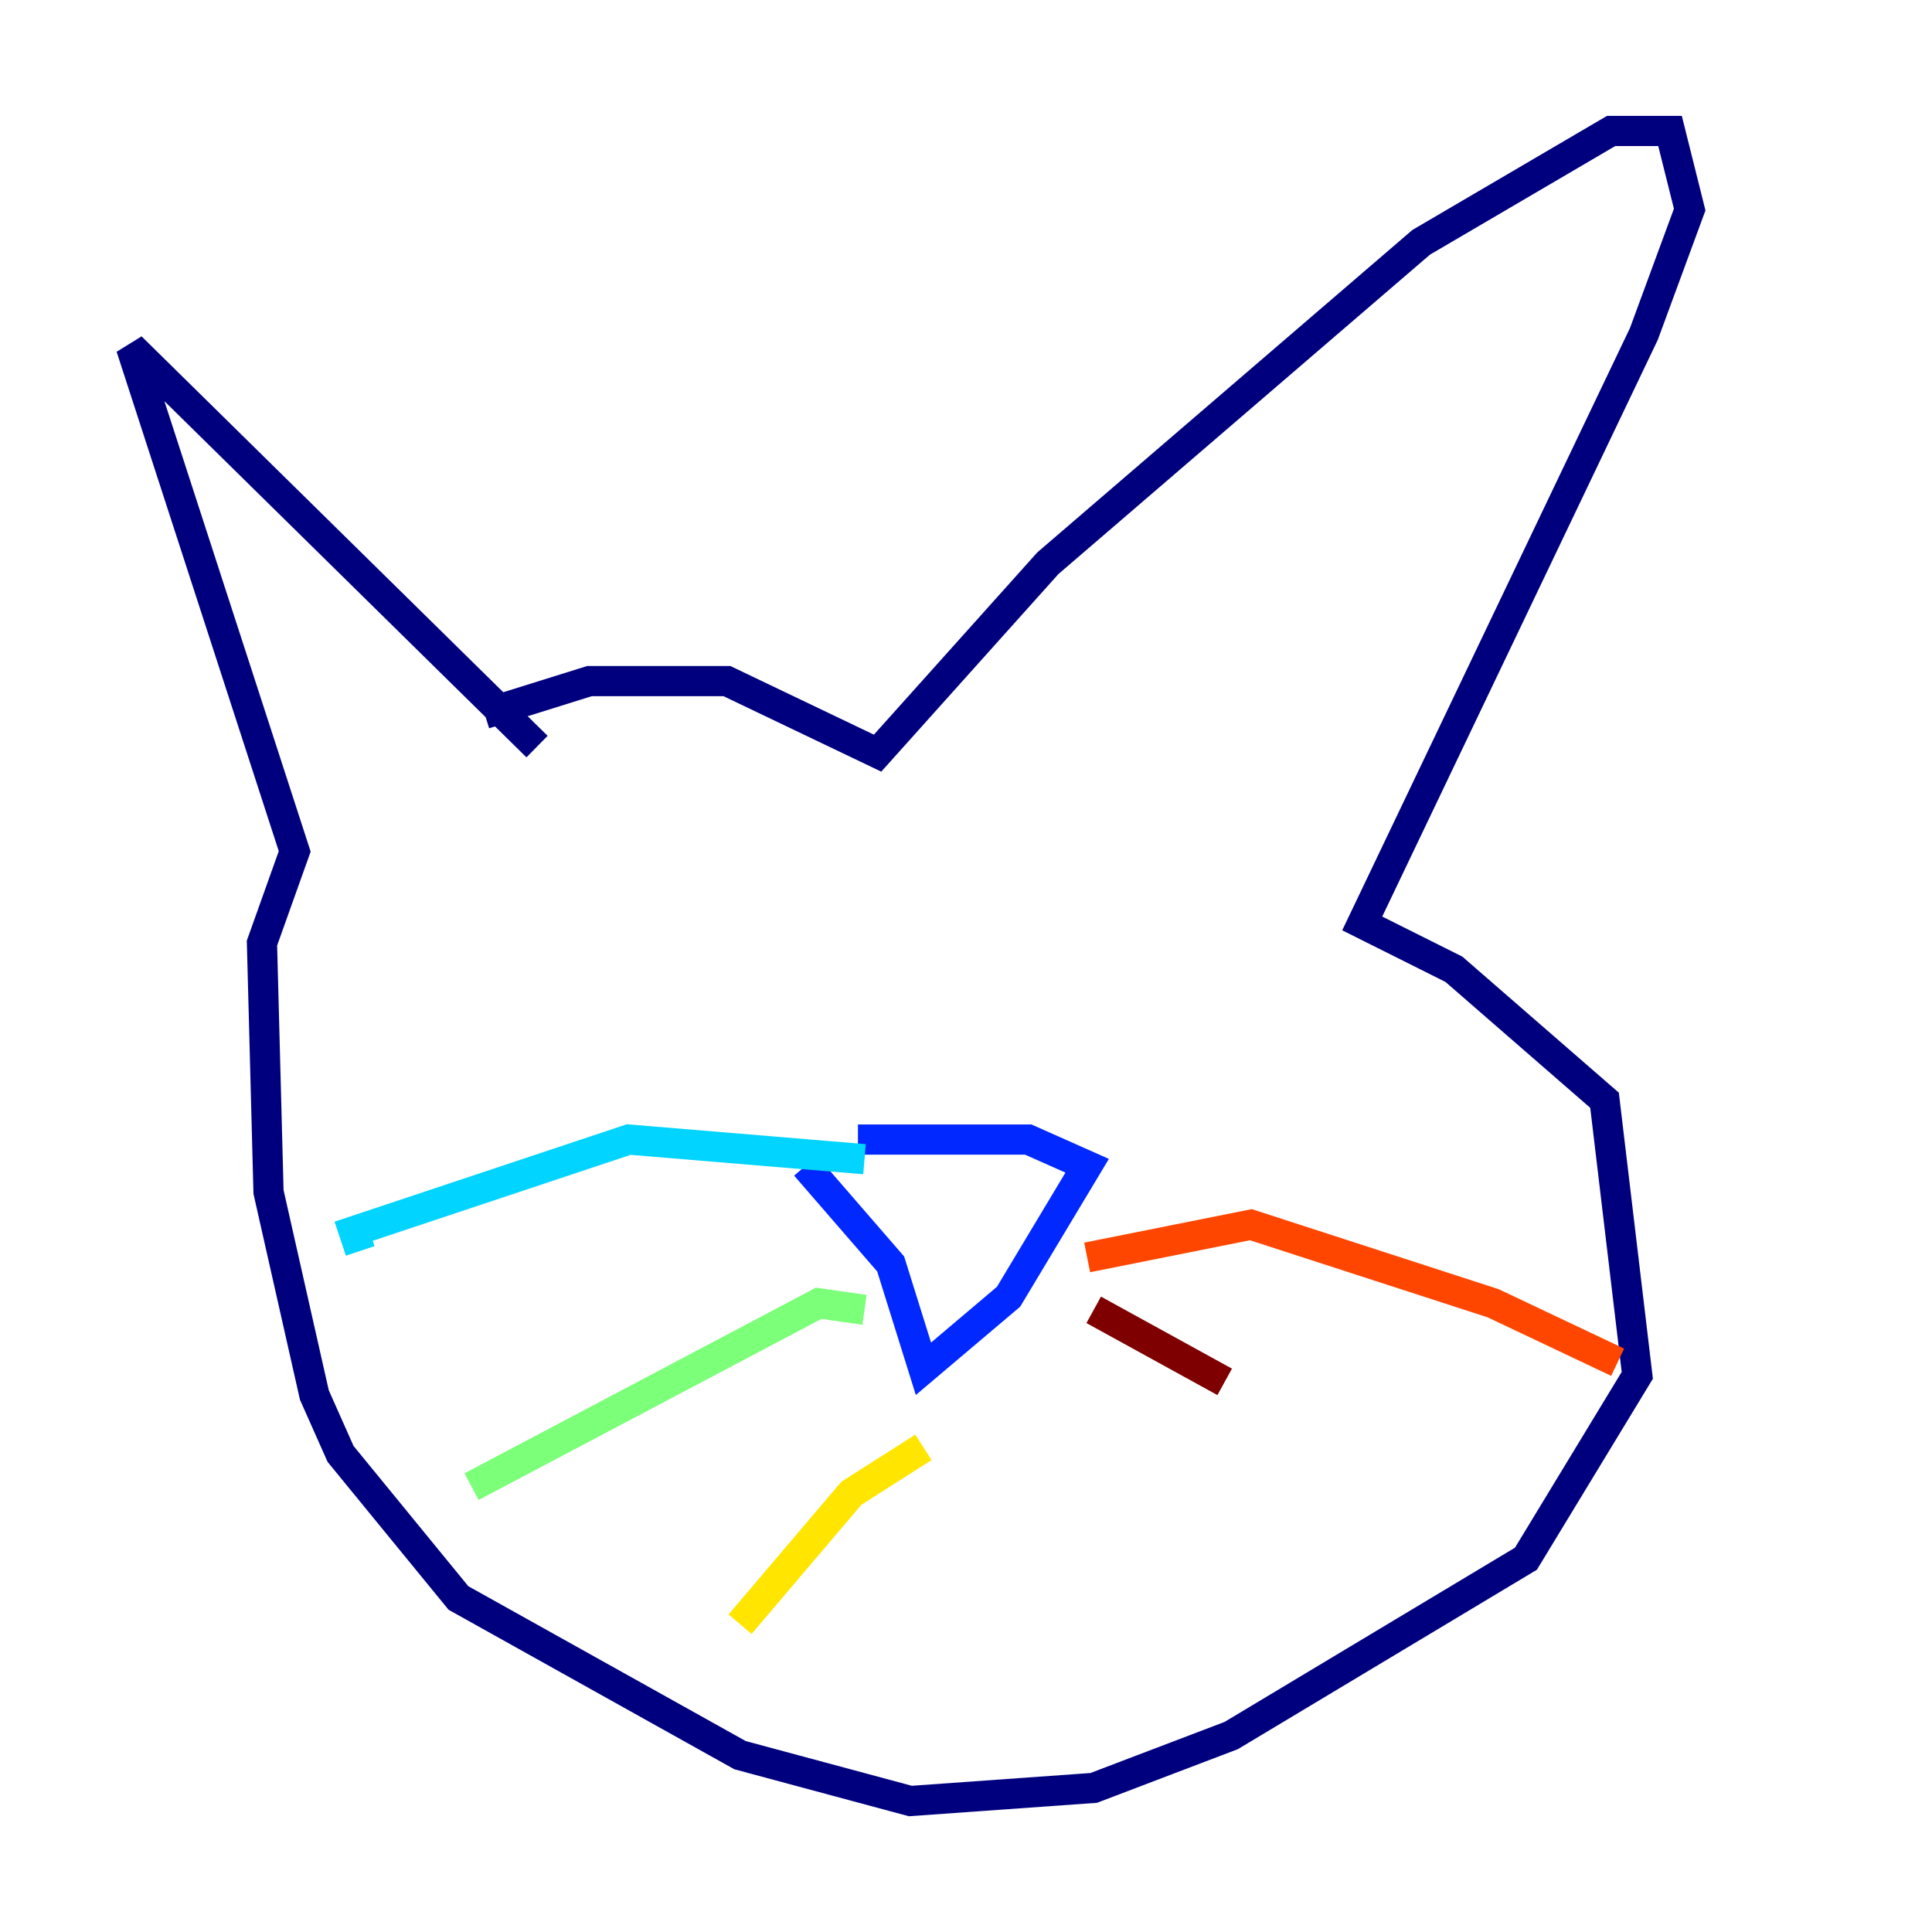 <?xml version="1.0" encoding="utf-8" ?>
<svg baseProfile="tiny" height="128" version="1.2" viewBox="0,0,128,128" width="128" xmlns="http://www.w3.org/2000/svg" xmlns:ev="http://www.w3.org/2001/xml-events" xmlns:xlink="http://www.w3.org/1999/xlink"><defs /><polyline fill="none" points="32.108,47.295 39.051,45.125 48.163,45.125 58.142,49.898 69.424,37.315 94.156,16.054 106.739,8.678 110.644,8.678 111.946,13.885 108.909,22.129 90.251,61.18 96.325,64.217 106.305,72.895 108.475,91.119 101.098,103.268 81.573,114.983 72.461,118.454 60.312,119.322 49.031,116.285 30.373,105.871 22.563,96.325 20.827,92.42 17.79,78.969 17.356,62.481 19.525,56.407 8.678,22.997 35.58,49.464" stroke="#00007f" stroke-width="2" /><polyline fill="none" points="56.841,75.498 68.122,75.498 72.027,77.234 66.82,85.912 61.18,90.685 59.01,83.742 53.37,77.234" stroke="#0028ff" stroke-width="2" /><polyline fill="none" points="57.275,76.8 41.654,75.498 23.43,81.573 23.864,82.875" stroke="#00d4ff" stroke-width="2" /><polyline fill="none" points="57.275,86.78 54.237,86.346 31.241,98.495" stroke="#7cff79" stroke-width="2" /><polyline fill="none" points="61.18,95.891 56.407,98.929 49.031,107.607" stroke="#ffe500" stroke-width="2" /><polyline fill="none" points="72.027,83.308 82.875,81.139 98.929,86.346 107.173,90.251" stroke="#ff4600" stroke-width="2" /><polyline fill="none" points="72.461,86.78 81.139,91.552" stroke="#7f0000" stroke-width="2" /></svg>